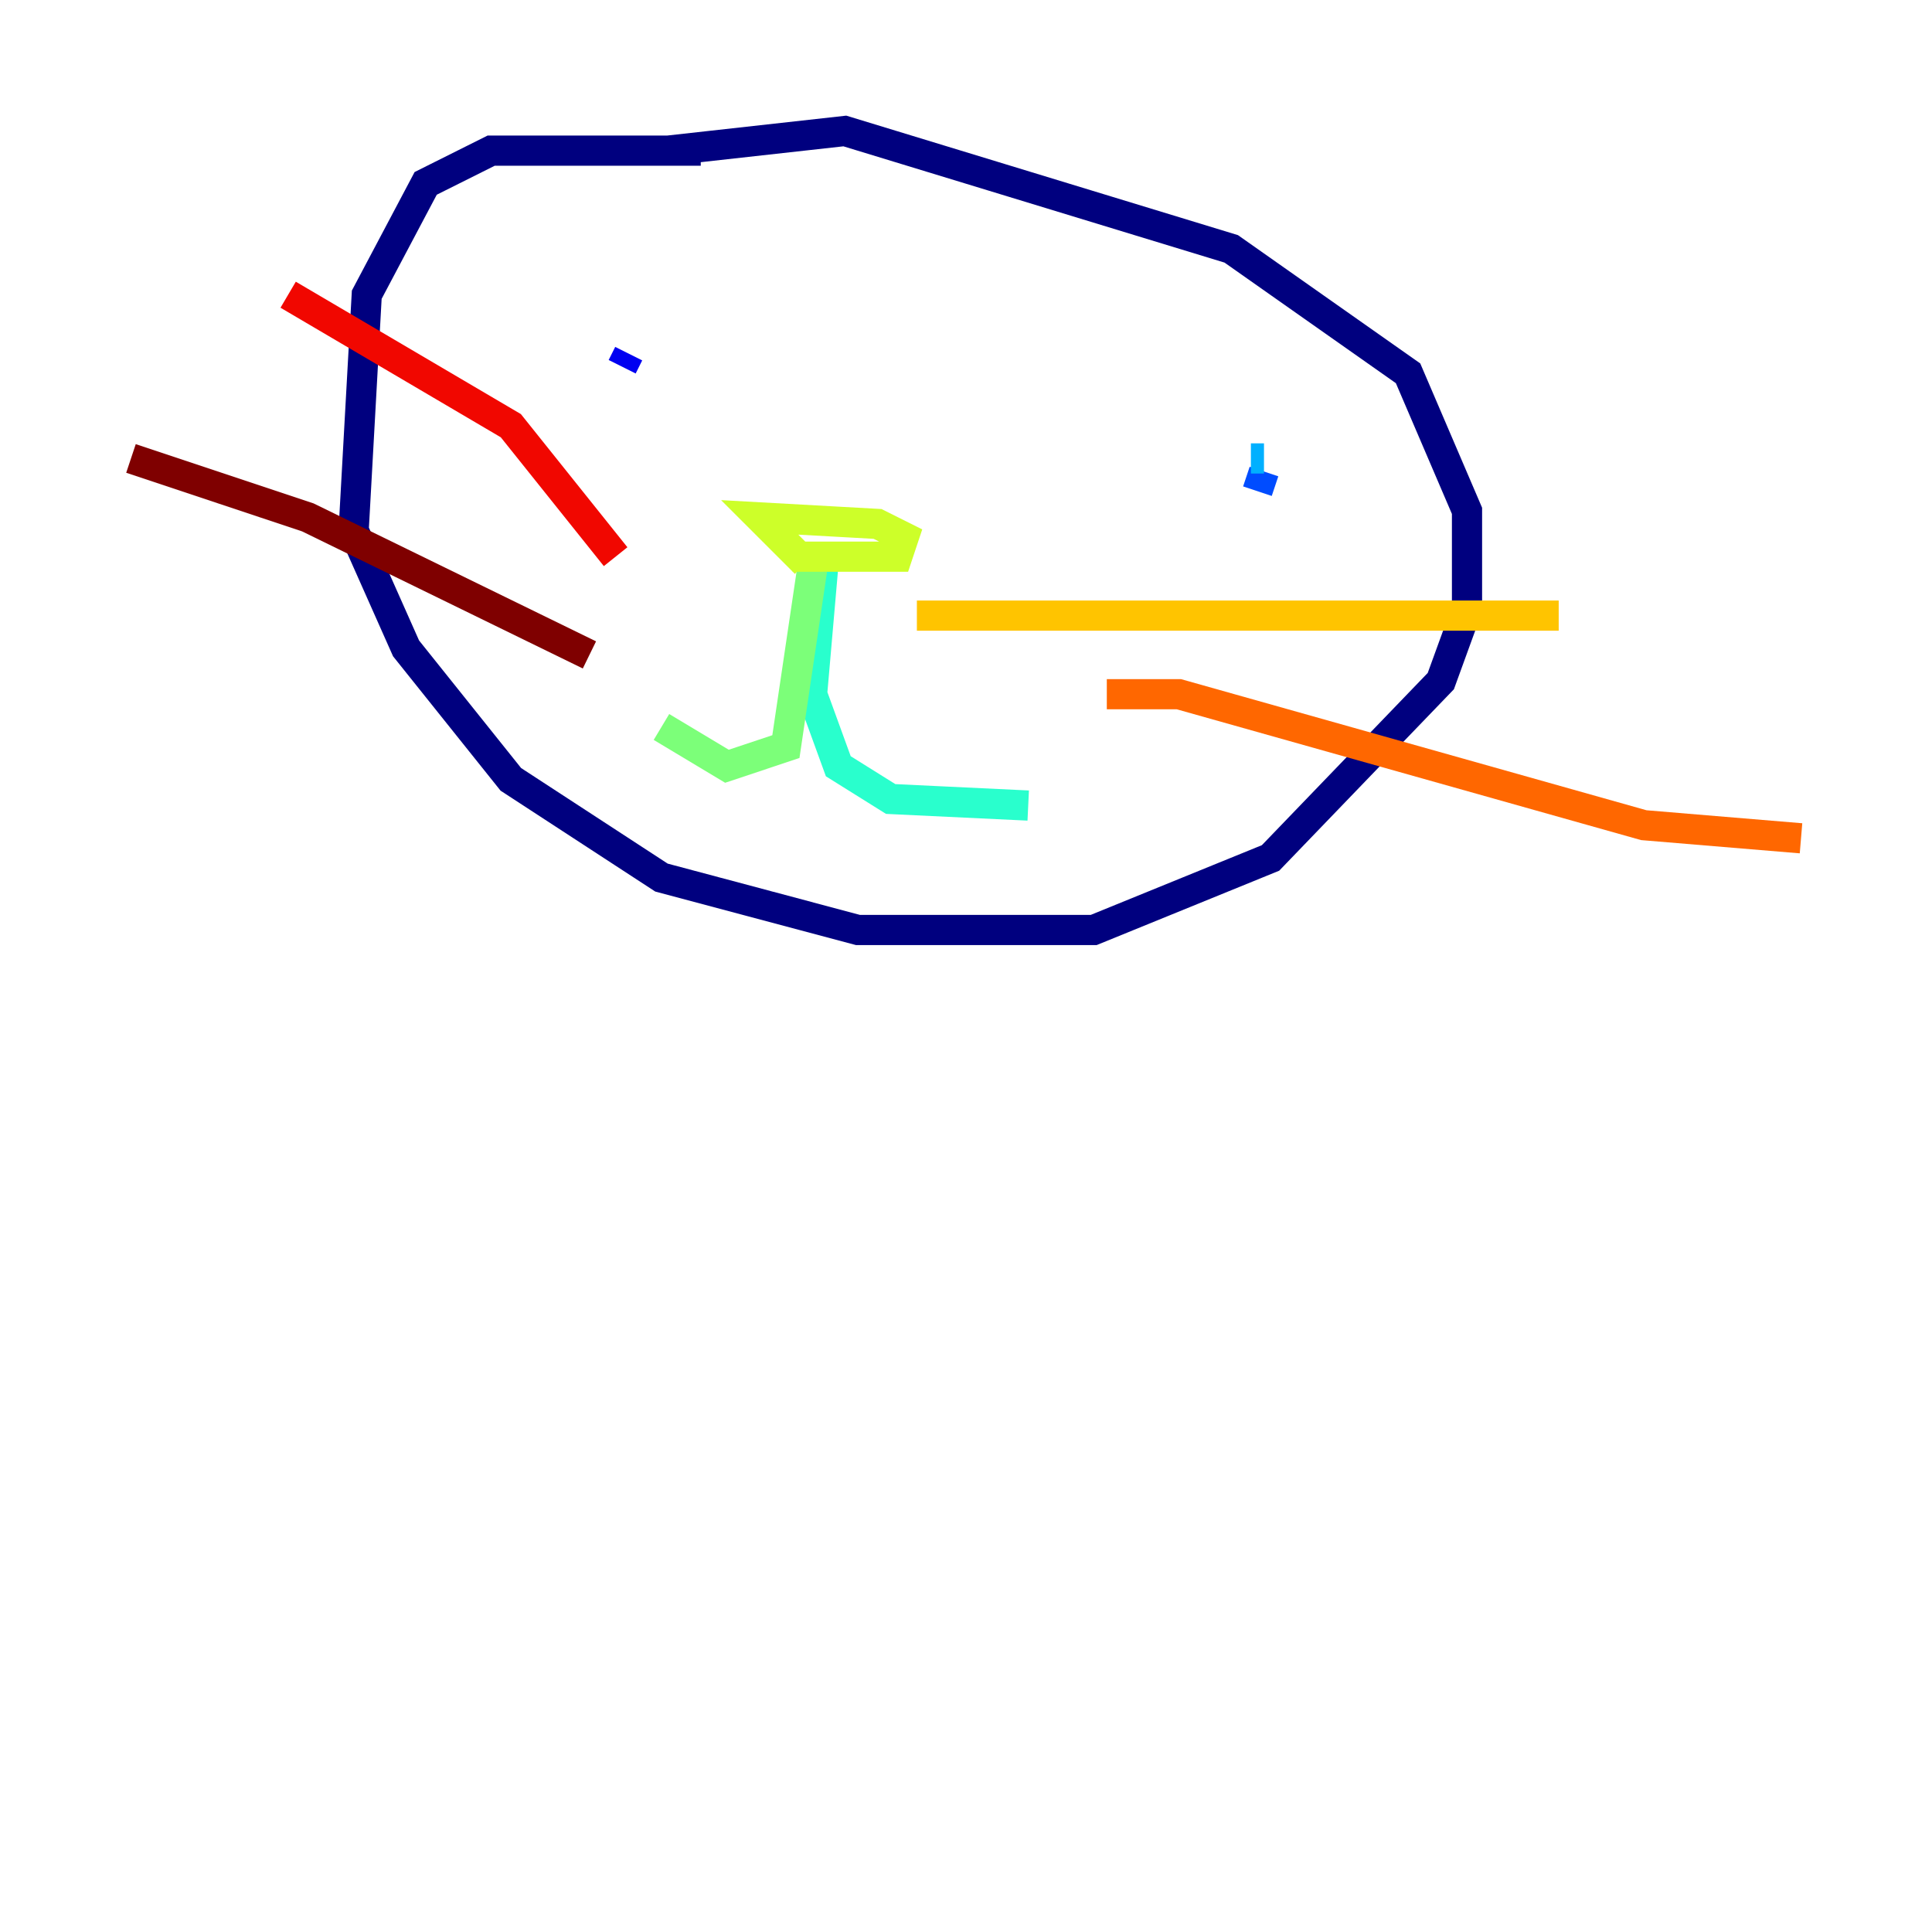 <?xml version="1.0" encoding="utf-8" ?>
<svg baseProfile="tiny" height="128" version="1.2" viewBox="0,0,128,128" width="128" xmlns="http://www.w3.org/2000/svg" xmlns:ev="http://www.w3.org/2001/xml-events" xmlns:xlink="http://www.w3.org/1999/xlink"><defs /><polyline fill="none" points="46.427,9.98 32.542,9.98 28.203,12.149 24.298,19.525 23.43,35.146 26.902,42.956 33.844,51.634 43.824,58.142 56.841,61.614 72.461,61.614 84.176,56.841 95.458,45.125 97.193,40.352 97.193,33.844 93.288,24.732 81.573,16.488 55.973,8.678 44.258,9.98" stroke="#00007f" stroke-width="2" /><polyline fill="none" points="41.22,24.298 41.654,23.43" stroke="#0000f1" stroke-width="2" /><polyline fill="none" points="83.308,32.542 83.742,31.241" stroke="#004cff" stroke-width="2" /><polyline fill="none" points="83.742,30.373 82.875,30.373" stroke="#00b0ff" stroke-width="2" /><polyline fill="none" points="54.671,36.014 53.803,45.993 55.539,50.766 59.01,52.936 68.122,53.37" stroke="#29ffcd" stroke-width="2" /><polyline fill="none" points="53.803,37.749 52.068,49.464 48.163,50.766 43.824,48.163" stroke="#7cff79" stroke-width="2" /><polyline fill="none" points="53.37,37.315 50.332,34.278 58.142,34.712 59.878,35.58 59.444,36.881 52.502,36.881" stroke="#cdff29" stroke-width="2" /><polyline fill="none" points="60.746,40.786 103.268,40.786" stroke="#ffc400" stroke-width="2" /><polyline fill="none" points="73.329,45.993 78.102,45.993 108.909,54.671 119.322,55.539" stroke="#ff6700" stroke-width="2" /><polyline fill="none" points="40.786,36.881 33.844,28.203 19.091,19.525" stroke="#f10700" stroke-width="2" /><polyline fill="none" points="39.051,43.39 20.393,34.278 8.678,30.373" stroke="#7f0000" stroke-width="2" /></svg>